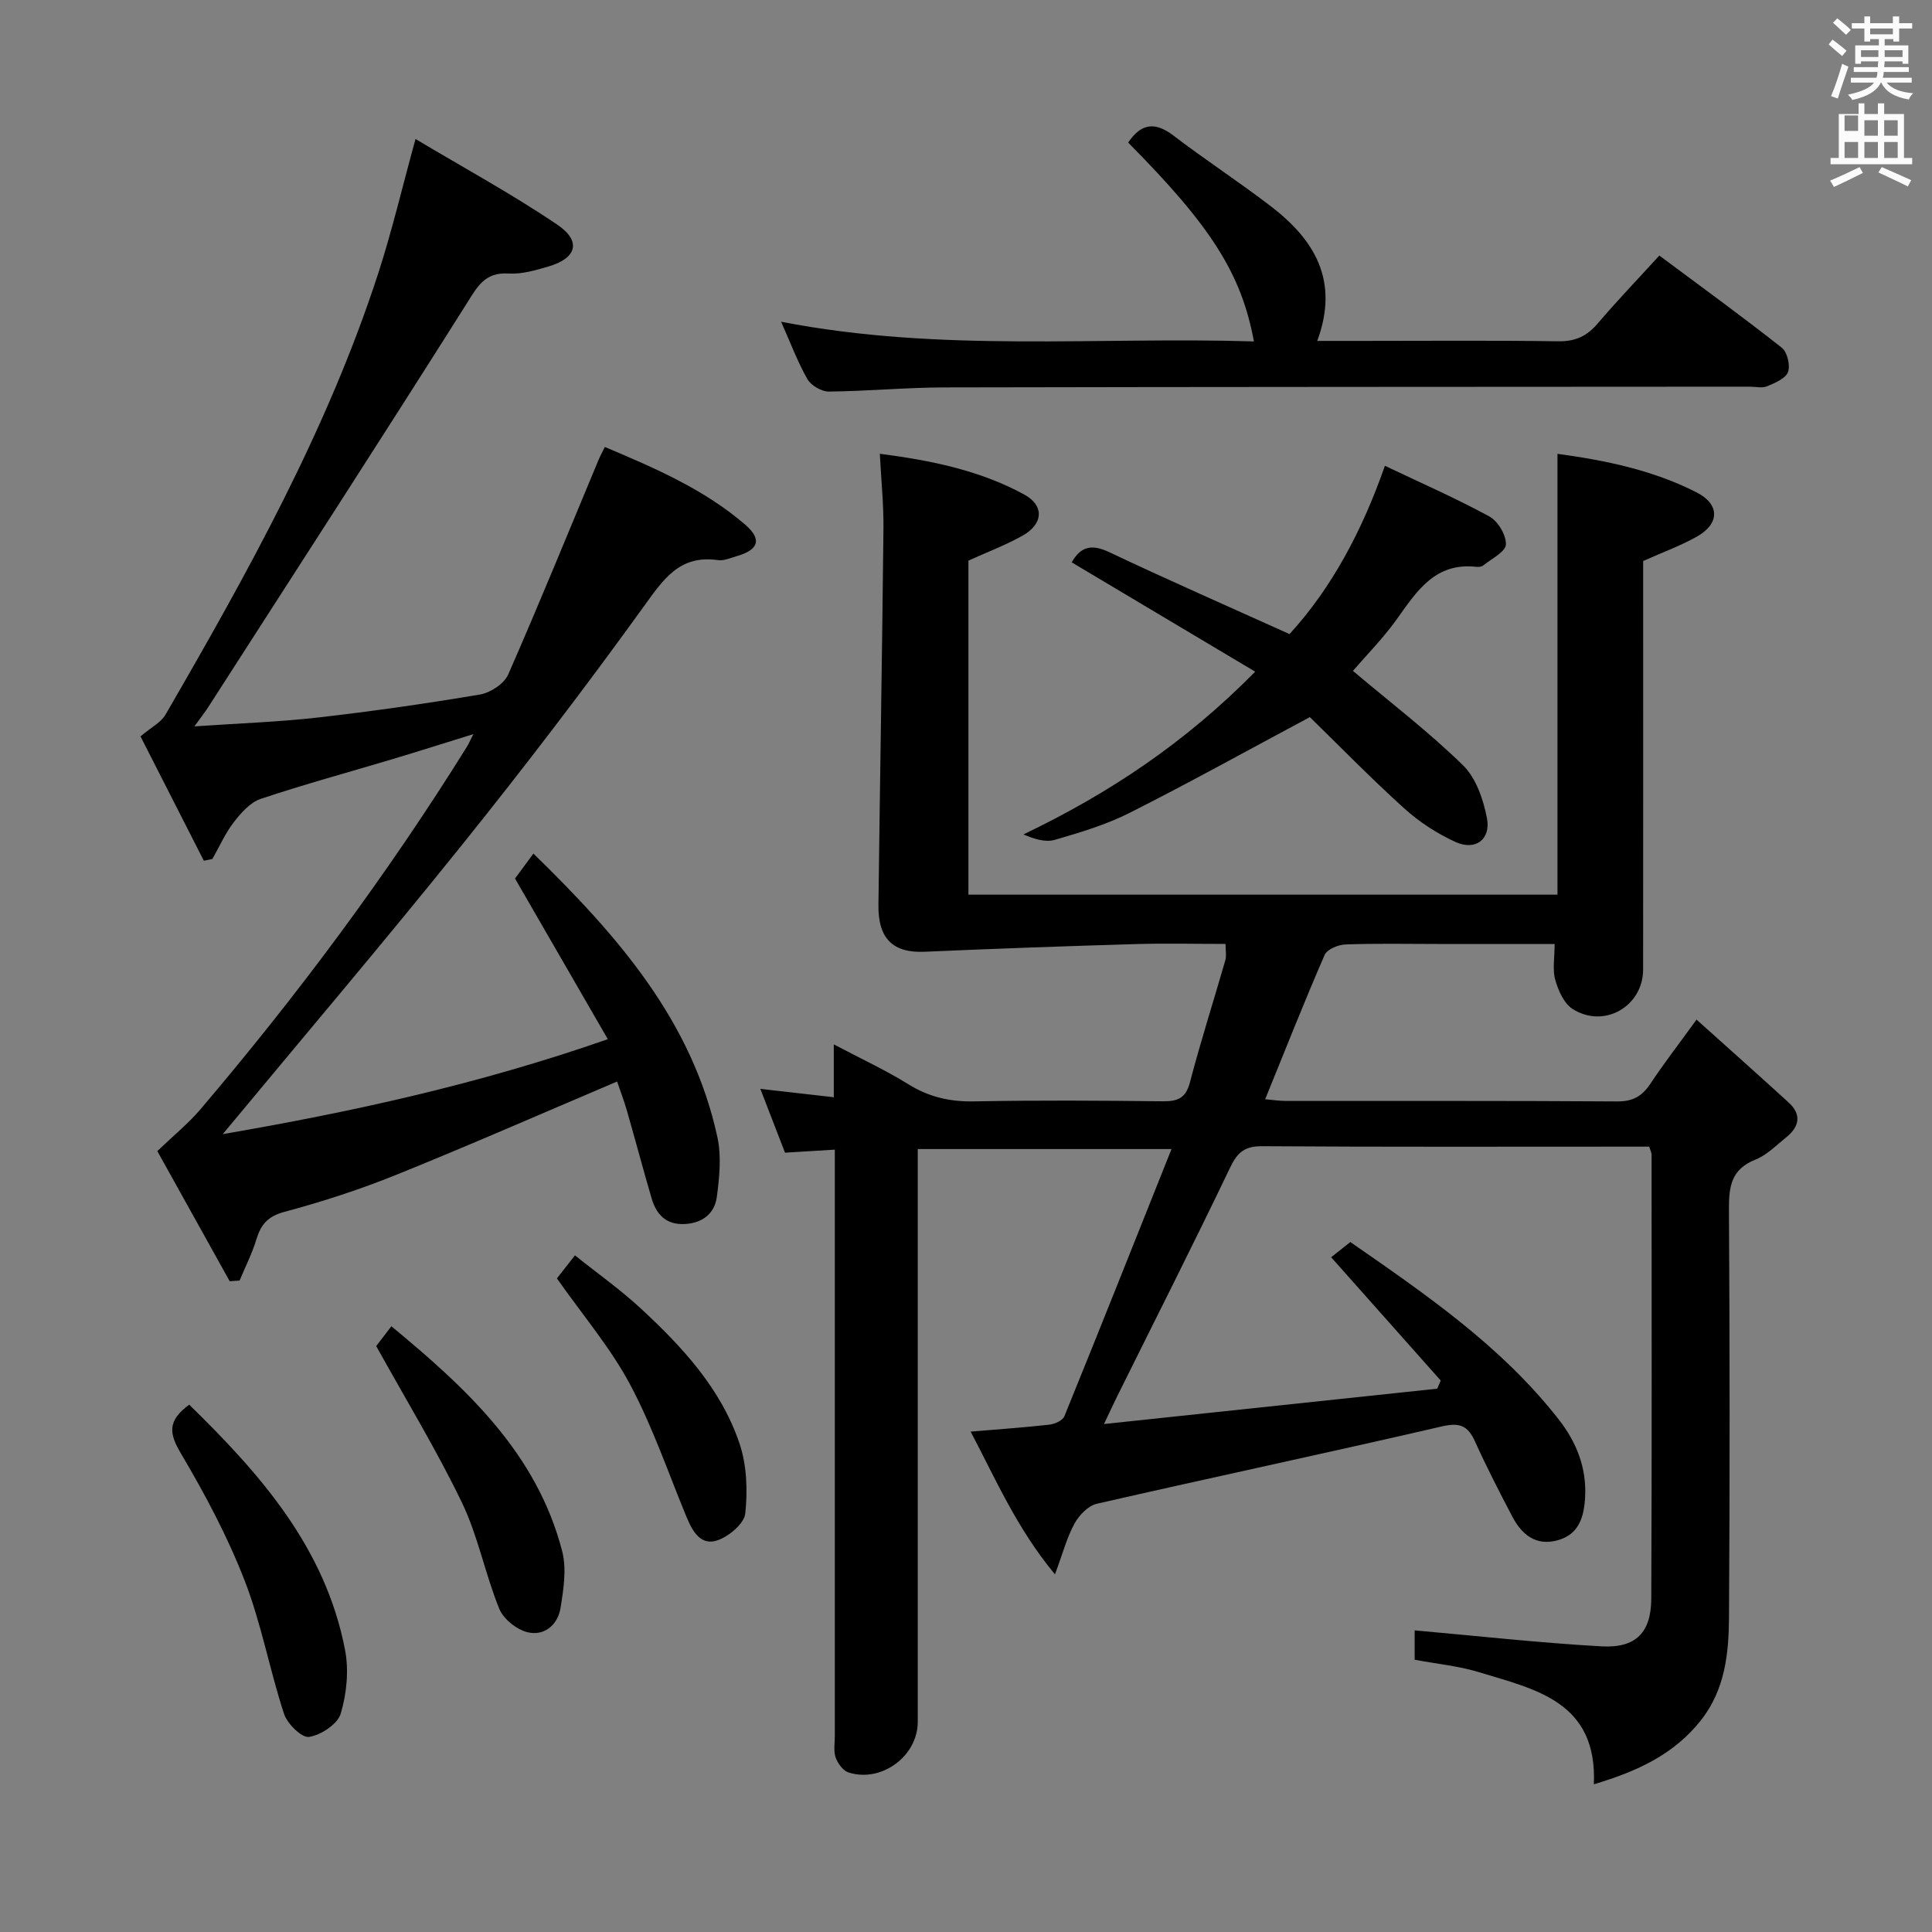 <svg enable-background="new 0 0 400 400" viewBox="0 0 400 400" xmlns="http://www.w3.org/2000/svg"><rect x="0" y="0" width="400" height="400" fill="#808080" stroke="none"/><path d="m378.6 9.2.8-1c.9.7 1.9 1.4 2.9 2.3l-.9 1.1c-1.1-.9-2-1.7-2.8-2.4zm.5 10.7c.9-2.1 1.6-4.3 2.3-6.7.4.2.8.4 1.3.6-.7 2.1-1.5 4.3-2.2 6.6zm.4-15.2.9-.9c1 .8 2 1.6 2.8 2.4l-1 1c-1-.9-1.9-1.8-2.7-2.5zm12.5-1.3h1.2v1.4h2.7v1.1h-2.7v2.7h-1.2v-.5h-1.8v1.3h4.9v3.8h-1.2v-.5h-3.7c0 .4-.1.9-.1 1.2h5.1v1h-5.2c0 .5-.1.9-.2 1.2h6v1h-5.2c1.1 1.3 2.9 2 5.5 2.2-.4.4-.7.8-.9 1.3-2.9-.5-4.8-1.6-5.7-3.5h-.1c-.8 1.7-2.7 2.9-5.9 3.6-.2-.4-.6-.8-.9-1.1 2.8-.6 4.6-1.4 5.4-2.5h-4.8v-1h5.3c.1-.3.2-.7.2-1.2h-4.9v-1h5c0-.4 0-.8.1-1.2h-3.6v.5h-1.2v-3.8h4.9v-1.3h-1.8v.5h-1.2v-2.7h-2.6v-1.1h2.6v-1.4h1.2v1.4h4.7v-1.4zm-6.7 8.4h3.6c0-.4 0-.9 0-1.4h-3.6zm1.9-4.7h4.7v-1.2h-4.7zm6.7 3.3h-3.7v1.4h3.7z" fill="#fafbfa"/><path d="m384.7 21.4h1.3v2.2h2.8v-2.2h1.3v2.2h4.1v9.1h1.7v1.3h-16.9v-1.3h1.7v-9.1h4.1v-2.2zm.3 13.2.7 1.2c-1.8.9-3.8 1.9-6 2.9-.2-.4-.5-.8-.8-1.3 2.4-1 4.4-2 6.1-2.8zm-3.1-7.5h2.8v-3.2h-2.8v4.2zm0 5.6h2.8v-3.3h-2.8zm4.1-4.6h2.8v-3.2h-2.8zm0 4.6h2.8v-3.3h-2.8zm3.6 1.9c2.1.9 4.1 1.8 6.1 2.7l-.7 1.3c-2.2-1.1-4.2-2-6.1-2.9zm3.3-9.7h-2.8v3.2h2.8zm-2.8 7.8h2.8v-3.3h-2.8z" fill="#fafbfa"/><g fill="#010000"><path d="m329.99 369.42c.75-17.14-12.1-19.64-23.74-23.2-4.23-1.3-8.73-1.72-13.36-2.59 0-2.45 0-4.85 0-6.08 13.03 1.16 25.85 2.59 38.7 3.31 7.09.4 10.26-2.86 10.29-9.88.13-30.66.07-61.32.06-91.99 0-.31-.19-.63-.49-1.59-1.42 0-3.04 0-4.66 0-25.16 0-50.33.08-75.49-.09-3.58-.02-5.1 1.25-6.61 4.41-7.6 15.88-15.56 31.58-23.38 47.36-.72 1.44-1.39 2.9-2.74 5.75 23.73-2.52 46.37-4.92 69-7.32.24-.56.48-1.12.72-1.68-7.36-8.28-14.71-16.55-22.69-25.53.85-.68 2.24-1.78 3.97-3.15 15.61 10.83 31.25 21.52 43.11 36.68 3.68 4.7 5.84 10.01 5.5 16.17-.23 4.11-1.29 7.71-5.73 8.91-4.46 1.21-7.38-1.19-9.32-4.88-2.71-5.15-5.37-10.34-7.77-15.64-1.5-3.31-3.24-3.91-6.91-3.05-23.75 5.5-47.61 10.56-71.37 16-1.79.41-3.66 2.36-4.61 4.09-1.56 2.83-2.39 6.06-4.05 10.53-7.93-9.58-12.24-19.66-17.46-29.56 5.81-.49 11.07-.85 16.3-1.44 1.11-.13 2.74-.85 3.1-1.72 7.38-18.13 14.6-36.33 22.19-55.34-18.06 0-34.92 0-52.54 0v5.62 112.99c0 7.06-7.5 12.64-14.33 10.46-1.13-.36-2.23-1.87-2.66-3.08-.47-1.34-.18-2.96-.18-4.46 0-38.33 0-76.66 0-114.98 0-1.96 0-3.92 0-6.43-3.68.23-6.77.41-10.31.63-1.57-4.07-3.23-8.34-5.11-13.21 5.3.6 9.98 1.13 15.21 1.73 0-3.54 0-6.63 0-10.94 5.72 3.02 10.74 5.33 15.4 8.23 4.28 2.67 8.65 3.67 13.67 3.57 12.99-.25 26-.17 38.99-.02 3.07.03 4.79-.57 5.67-3.9 2.22-8.5 4.91-16.88 7.34-25.33.26-.9.03-1.93.03-3.35-6.27 0-12.41-.15-18.55.03-14.6.43-29.19.95-43.78 1.59-6.46.28-9.62-2.65-9.53-9.69.32-25.97.77-51.94 1.04-77.91.05-4.95-.46-9.91-.75-15.5 10.5 1.36 20.65 3.4 29.87 8.42 4.23 2.3 3.96 6.1-.26 8.5-3.44 1.95-7.2 3.35-11.27 5.2v69.16h121.96c0-30.38 0-60.58 0-91.27 9.93 1.35 19.77 3.37 28.81 7.99 4.81 2.45 4.78 6.44.15 9.09-3.28 1.88-6.91 3.18-11.22 5.11v5.08c0 26.5.02 52.99-.01 79.49-.01 7.65-8.1 12.32-14.61 8.17-1.78-1.14-2.96-3.82-3.58-6.02-.6-2.12-.13-4.55-.13-7.43-8.41 0-16.38 0-24.34 0-6.33 0-12.67-.14-18.99.1-1.5.06-3.79 1.01-4.29 2.17-4.23 9.72-8.12 19.58-12.31 29.88 1.61.14 2.99.35 4.36.35 22.83.02 45.66-.06 68.49.1 3.27.02 5.19-1.07 6.91-3.67 2.74-4.14 5.79-8.08 9.55-13.27 6.61 5.94 12.89 11.51 19.09 17.18 2.72 2.49 2.18 5-.49 7.16-2.07 1.67-4.05 3.71-6.44 4.66-4.98 1.98-5.48 5.57-5.45 10.26.17 28.16.19 56.33.01 84.49-.05 7.46-.8 14.88-5.74 21.23-5.66 7.19-13.26 10.65-22.24 13.34z"/><path d="m47.56 265.27c-5.21-9.36-10.41-18.72-14.99-26.95 3.48-3.33 6.43-5.72 8.85-8.56 20.19-23.73 38.75-48.66 55.23-75.12.35-.56.6-1.17 1.36-2.65-6.12 1.9-11.5 3.61-16.91 5.23-9.05 2.71-18.17 5.18-27.12 8.18-2.17.73-4.08 2.89-5.56 4.81-1.79 2.31-2.99 5.07-4.45 7.64-.59.12-1.18.23-1.77.35-4.5-8.84-9.01-17.69-13.11-25.74 2.23-1.89 4.24-2.88 5.17-4.49 17-29.36 33.53-58.98 44.07-91.44 2.81-8.66 4.89-17.55 7.7-27.75 9.93 5.93 19.96 11.38 29.37 17.75 5.03 3.41 4 6.92-1.81 8.63-2.69.79-5.56 1.64-8.29 1.47-4.91-.31-6.44 2.66-8.69 6.24-17.65 27.96-35.61 55.71-53.49 83.52-.61.95-1.31 1.84-2.87 4 9.3-.64 17.49-.92 25.61-1.84 11.21-1.28 22.39-2.88 33.52-4.76 2.17-.37 5-2.23 5.84-4.15 6.47-14.73 12.53-29.64 18.73-44.49.31-.74.7-1.44 1.28-2.61 10.39 4.39 20.56 8.76 29.06 16.09 3.53 3.04 2.79 5.2-1.75 6.51-1.27.37-2.65 1-3.87.83-8.01-1.16-11.35 4.01-15.46 9.7-12.06 16.72-24.6 33.12-37.51 49.2-16.22 20.2-33 39.94-49.58 59.94 26.31-4.53 52.8-10.25 79.72-19.66-6.49-11.23-12.69-21.96-19.21-33.26.78-1.06 2.11-2.86 3.81-5.17 17.41 16.99 32.88 34.58 38.1 58.77.85 3.93.41 8.27-.13 12.33-.46 3.42-2.95 5.41-6.64 5.6-3.84.19-5.87-1.94-6.85-5.28-1.77-6.04-3.38-12.12-5.12-18.17-.63-2.19-1.45-4.32-2.04-6.05-15.47 6.57-30.5 13.17-45.71 19.31-7.53 3.04-15.31 5.57-23.15 7.67-3.46.92-4.88 2.62-5.82 5.71-.89 2.92-2.3 5.69-3.48 8.52-.7.03-1.37.09-2.04.14z"/><path d="m161.72 66.61c33.03 6.43 65.44 3.06 97.89 4.08-2.59-14.05-8.92-23.93-26.04-41.17 2.59-3.85 5.43-4.46 9.34-1.48 6.6 5.04 13.57 9.58 20.16 14.63 8.99 6.88 14.3 15.35 9.65 27.91h8.97c13.66 0 27.31-.12 40.97.08 3.52.05 5.9-1.08 8.12-3.68 3.99-4.68 8.25-9.12 12.77-14.07 8.49 6.32 17.05 12.54 25.35 19.08 1.14.9 1.8 3.67 1.28 5.05-.51 1.35-2.71 2.25-4.34 2.94-.99.42-2.3.08-3.46.08-55.62.04-111.25.03-166.87.15-7.97.02-15.94.78-23.91.86-1.51.01-3.68-1.26-4.43-2.57-2.03-3.56-3.48-7.46-5.45-11.89z"/><path d="m221.89 116.43c1.8-3.21 4.05-3.87 7.7-2.14 12.15 5.75 24.46 11.15 37.39 16.99 8.7-9.5 15.03-21.34 19.75-34.84 7.38 3.51 14.67 6.7 21.63 10.49 1.78.97 3.51 3.88 3.42 5.81-.07 1.51-2.96 2.93-4.66 4.31-.34.28-.97.37-1.44.31-8.58-.98-12.36 5.07-16.53 10.9-2.78 3.89-6.19 7.32-9.04 10.64 7.75 6.54 15.68 12.6 22.77 19.52 2.71 2.64 4.24 7.11 4.98 10.99.83 4.4-2.4 6.77-6.47 4.93-3.84-1.74-7.55-4.16-10.68-6.99-7.01-6.34-13.62-13.13-19.52-18.88-13.1 7-25.1 13.67-37.35 19.84-4.86 2.45-10.2 4.05-15.45 5.57-1.95.57-4.28-.18-6.5-1.12 17.7-8.48 33.49-18.97 47.98-33.7-12.94-7.7-25.28-15.06-37.98-22.63z"/><path d="m39.17 290.82c14.75 14.39 28.21 29.65 32.27 50.79.81 4.22.34 9.04-.9 13.18-.65 2.18-4.09 4.44-6.55 4.82-1.51.23-4.52-2.72-5.19-4.79-2.99-9.14-4.7-18.73-8.18-27.66-3.53-9.08-8.17-17.8-13.14-26.2-2.38-4.03-2.99-6.71 1.69-10.14z"/><path d="m77.89 278.69c.44-.57 1.6-2.09 3.14-4.1 15.71 12.98 30.14 26.35 35.37 46.6.94 3.65.27 7.88-.35 11.73-.56 3.48-3.36 5.86-6.82 5.02-2.26-.55-5-2.73-5.86-4.85-2.92-7.19-4.39-15.03-7.73-21.99-5.22-10.84-11.52-21.17-17.75-32.41z"/><path d="m115.3 264.68c.82-1.05 2.03-2.59 3.74-4.77 4.76 3.81 9.49 7.15 13.69 11.05 8.58 7.95 16.56 16.58 20.37 27.88 1.52 4.5 1.71 9.74 1.2 14.51-.23 2.11-3.41 4.77-5.79 5.57-3.46 1.16-5.16-1.92-6.38-4.87-3.8-9.19-7.03-18.7-11.69-27.43-4.02-7.55-9.7-14.2-15.14-21.94z"/></g></svg>